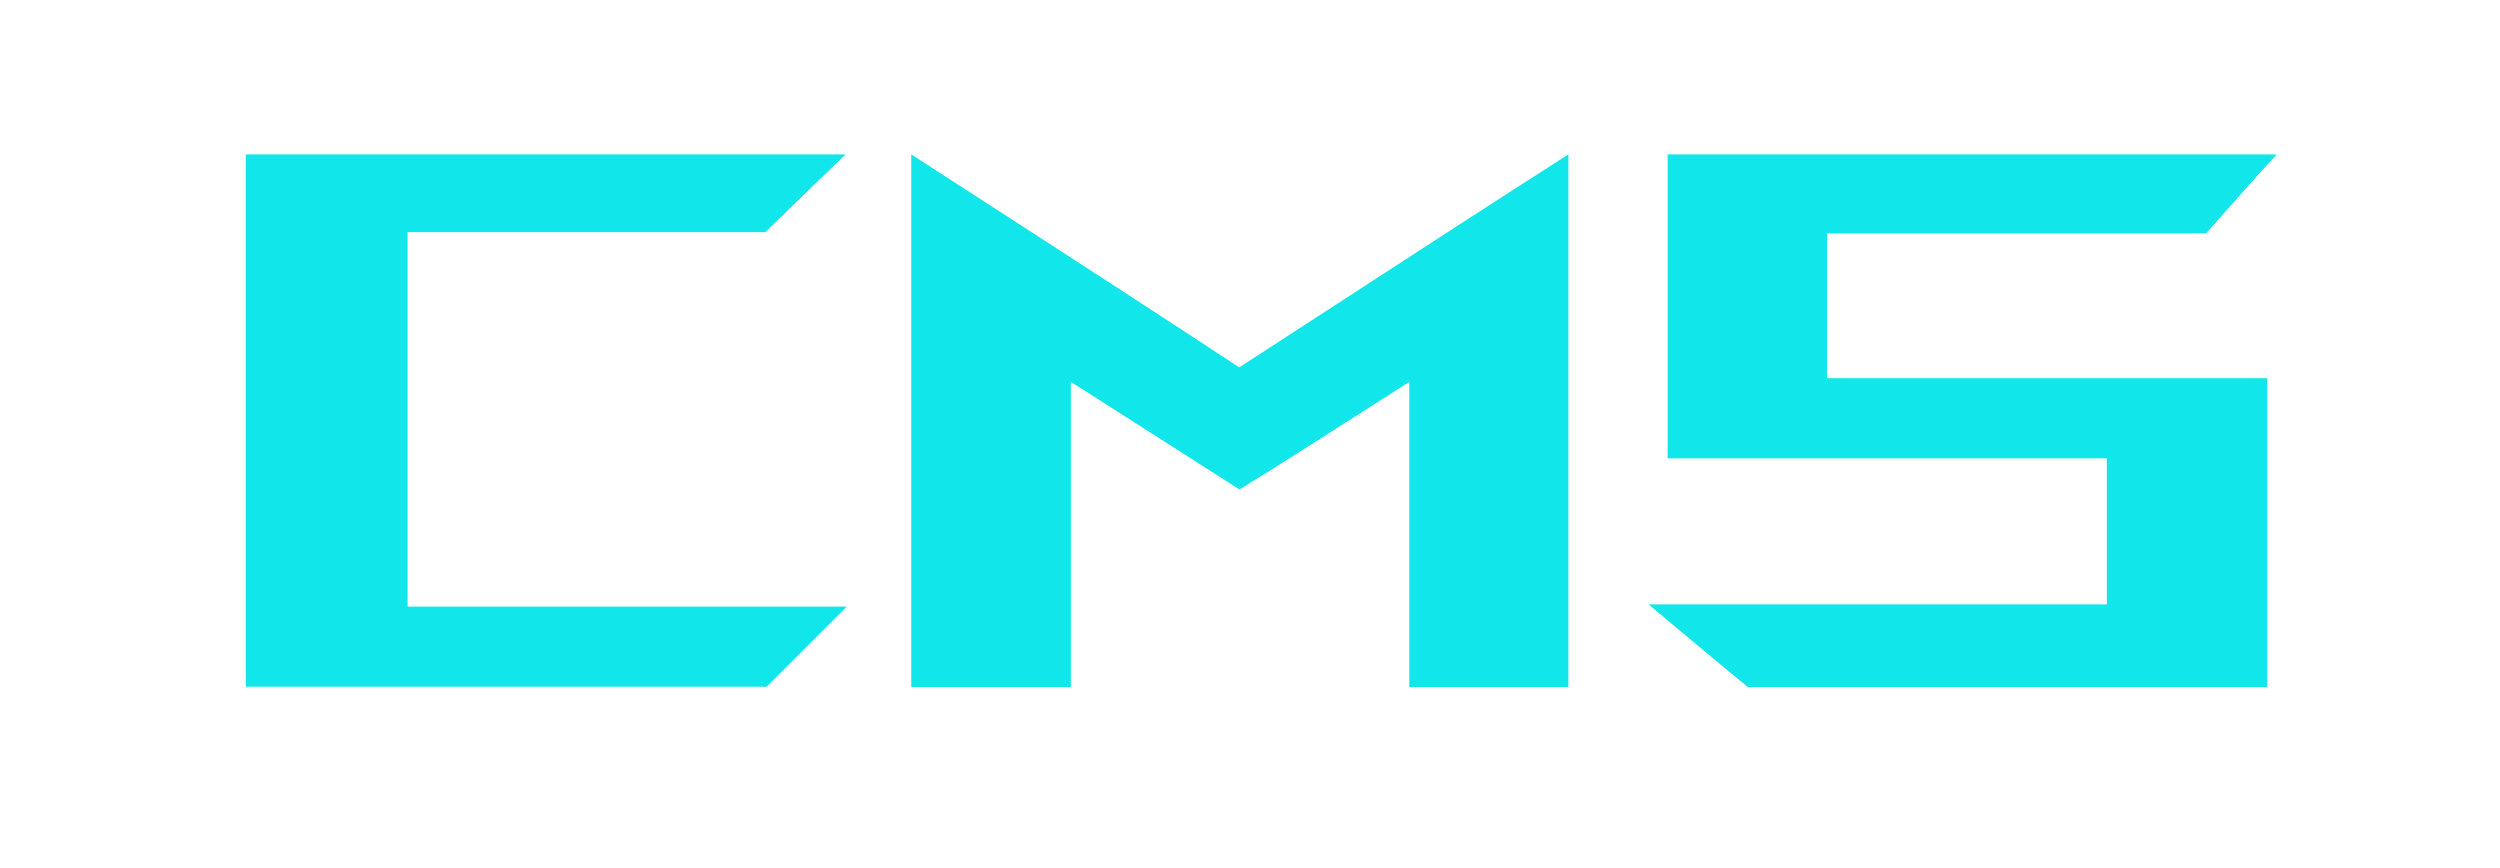 <?xml version="1.0" encoding="utf-8"?>
<!-- Generator: Adobe Illustrator 23.1.0, SVG Export Plug-In . SVG Version: 6.00 Build 0)  -->
<svg version="1.1" id="Layer_1" xmlns="http://www.w3.org/2000/svg" xmlns:xlink="http://www.w3.org/1999/xlink" x="0px" y="0px"
	 viewBox="0 0 1020 354" style="enable-background:new 0 0 1020 354;" xml:space="preserve">
<style type="text/css">
	.st0{opacity:0.99;fill:#10E6EA;}
</style>
<title>Teamfight Tactics (TFT) - Logo</title>
<g>
	<path class="st0" d="M100.3,280.3V144.1V63H345c-5.5,5.2-16.4,15.8-32.7,31.7h-146v152.8h179.2l-32.7,32.7H100.3z"/>
	<path class="st0" d="M371.8,280.3V89.9V63c67.1,43.3,111.7,72.3,133.8,86.9c67.1-43.6,111.8-72.6,134.3-86.9v217.3h-64.9V155.8
		c-34.5,22.1-57.6,36.8-69.3,43.9c-34.2-21.8-57.1-36.5-68.8-43.9v124.5H371.8z"/>
	<path class="st0" d="M713.1,280.3c-6.8-5.5-20.3-16.8-40.5-33.7h187V187H680.4V63h248.5c-4.9,5.2-14.5,16-28.8,32.2H745.4v59.1H925
		v126H713.1z"/>
</g>
</svg>
